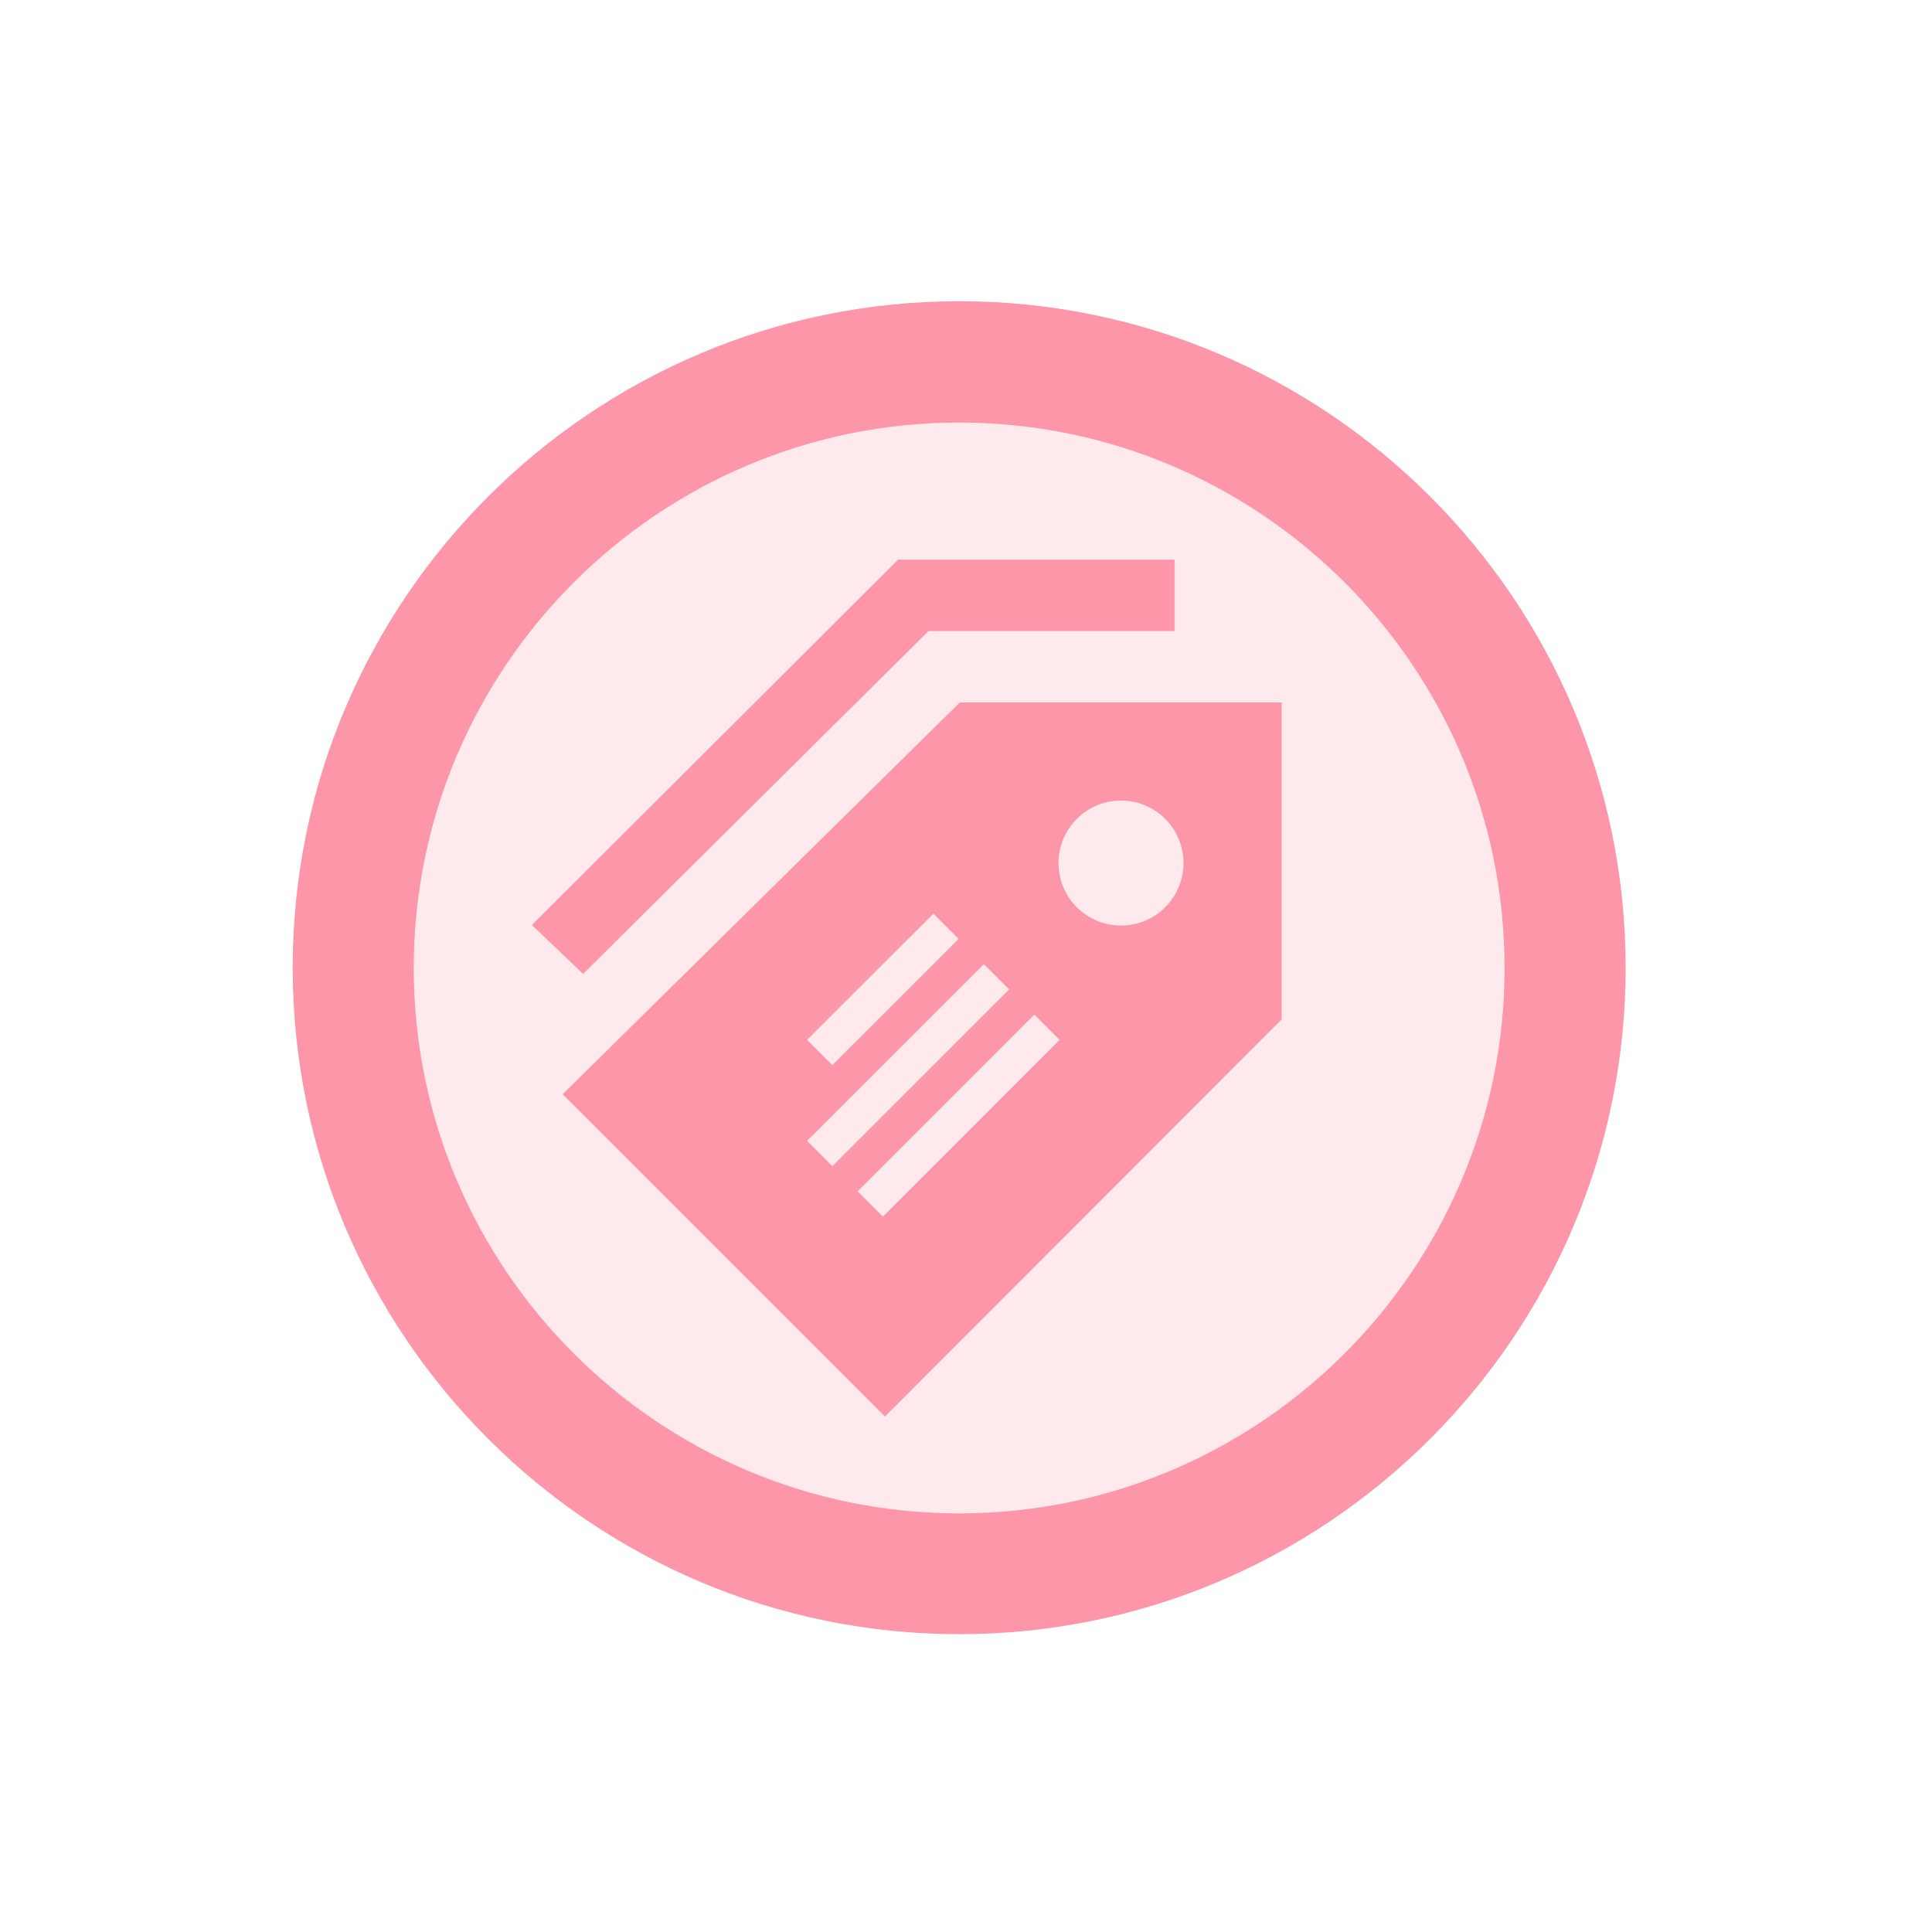 <svg version="1.1" xmlns="http://www.w3.org/2000/svg" xmlns:xlink="http://www.w3.org/1999/xlink" width="700" height="700" viewBox="326,85.5,700,700"><rect x="326" y="85.5" width="700" height="700" fill="#333333" stroke="none"/><defs><clipPath id="clip-1"><rect x="426" y="185.5" width="500" height="500" id="clip-1" fill="none" stroke-width="1"/></clipPath><clipPath id="clip-2"><rect x="22.285" y="-63.098" transform="rotate(90) scale(12.936,12.936)" width="24" height="24" id="clip-2" fill="none"/></clipPath></defs><g id="document" fill="#ffffff" fill-rule="nonzero" stroke="#000000" stroke-width="0" stroke-linecap="butt" stroke-linejoin="miter" stroke-miterlimit="10" stroke-dasharray="" stroke-dashoffset="0" font-family="none" font-weight="none" font-size="none" text-anchor="none" style="mix-blend-mode: normal"><rect x="326" y="61.071" transform="scale(1,1.4)" width="700" height="500" id="Shape 1 1" vector-effect="non-scaling-stroke"/></g><g fill="none" fill-rule="nonzero" stroke="none" stroke-width="none" stroke-linecap="butt" stroke-linejoin="miter" stroke-miterlimit="10" stroke-dasharray="" stroke-dashoffset="0" font-family="none" font-weight="none" font-size="none" text-anchor="none" style="mix-blend-mode: normal"><g><g id="stage"><g id="layer1 1"><g clip-path="url(#clip-1)" id="Group 1"><circle cx="688.579" cy="444.165" r="219.498" id="Shape 1" fill="#fd96a9" stroke-width="1" opacity="0.2"/><path d="M673.527,194.641c-133.189,0 -241.476,108.289 -241.476,241.478c0,133.189 108.287,241.476 241.476,241.476c133.19,0 241.476,-108.287 241.476,-241.476c0,-133.189 -108.286,-241.478 -241.476,-241.478M673.527,633.827c-108.947,0 -197.614,-88.666 -197.614,-197.614c0,-108.947 88.667,-197.616 197.614,-197.616c108.947,0 197.614,88.575 197.614,197.616c0,108.948 -88.667,197.614 -197.614,197.614" id="CompoundPath 1" fill="#fd96a9" stroke-width="1"/><path d="" id="Path 1" fill="#ff4b91" stroke-width="4"/><path d="M117.658,483.59l-18.407,-12.235l92.776,-132.168l84.967,-14.982l3.87,21.95l-75.627,13.335zM234.432,603.295l-116.539,-81.601l100.839,-141.952l98.928,-17.444l17.178,97.424zM265.81,436.361c8.83,6.184 20.976,4.02 27.161,-4.8c6.183,-8.83 4.04,-20.979 -4.79,-27.163c-8.831,-6.182 -20.98,-4.04 -27.163,4.79c-6.183,8.831 -4.037,21.002 4.791,27.174zM199.209,498.132l31.977,-45.64l-9.126,-6.391l-31.977,45.641zM204.682,529.171l44.759,-63.896l-9.127,-6.391l-44.759,63.896zM222.961,541.959l44.735,-63.902l-9.127,-6.391l-44.735,63.902z" id="CompoundPath 1" fill="#fd96a9" stroke-width="1"/></g><g clip-path="url(#clip-2)" id="Group 1" stroke-width="1"><path d="M537.281,438.352l-18.576,-17.696l132.696,-132.386h100.149v25.872h-89.141zM646.641,598.73l-116.772,-116.772l143.886,-141.945h116.604v114.832zM716.159,414.226c8.848,8.848 23.168,8.822 32.016,-0.013c8.848,-8.848 8.848,-23.168 0,-32.016c-8.848,-8.848 -23.168,-8.848 -32.016,0c-8.848,8.848 -8.848,23.194 0,32.029zM627.574,471.416l45.754,-45.728l-9.146,-9.146l-45.754,45.728zM627.574,507.998l64.045,-64.02l-9.146,-9.146l-64.045,64.02zM645.891,526.302l64.02,-64.033l-9.146,-9.146l-64.02,64.033z" id="CompoundPath 1" fill="#fd96a9"/></g></g></g></g></g></svg>